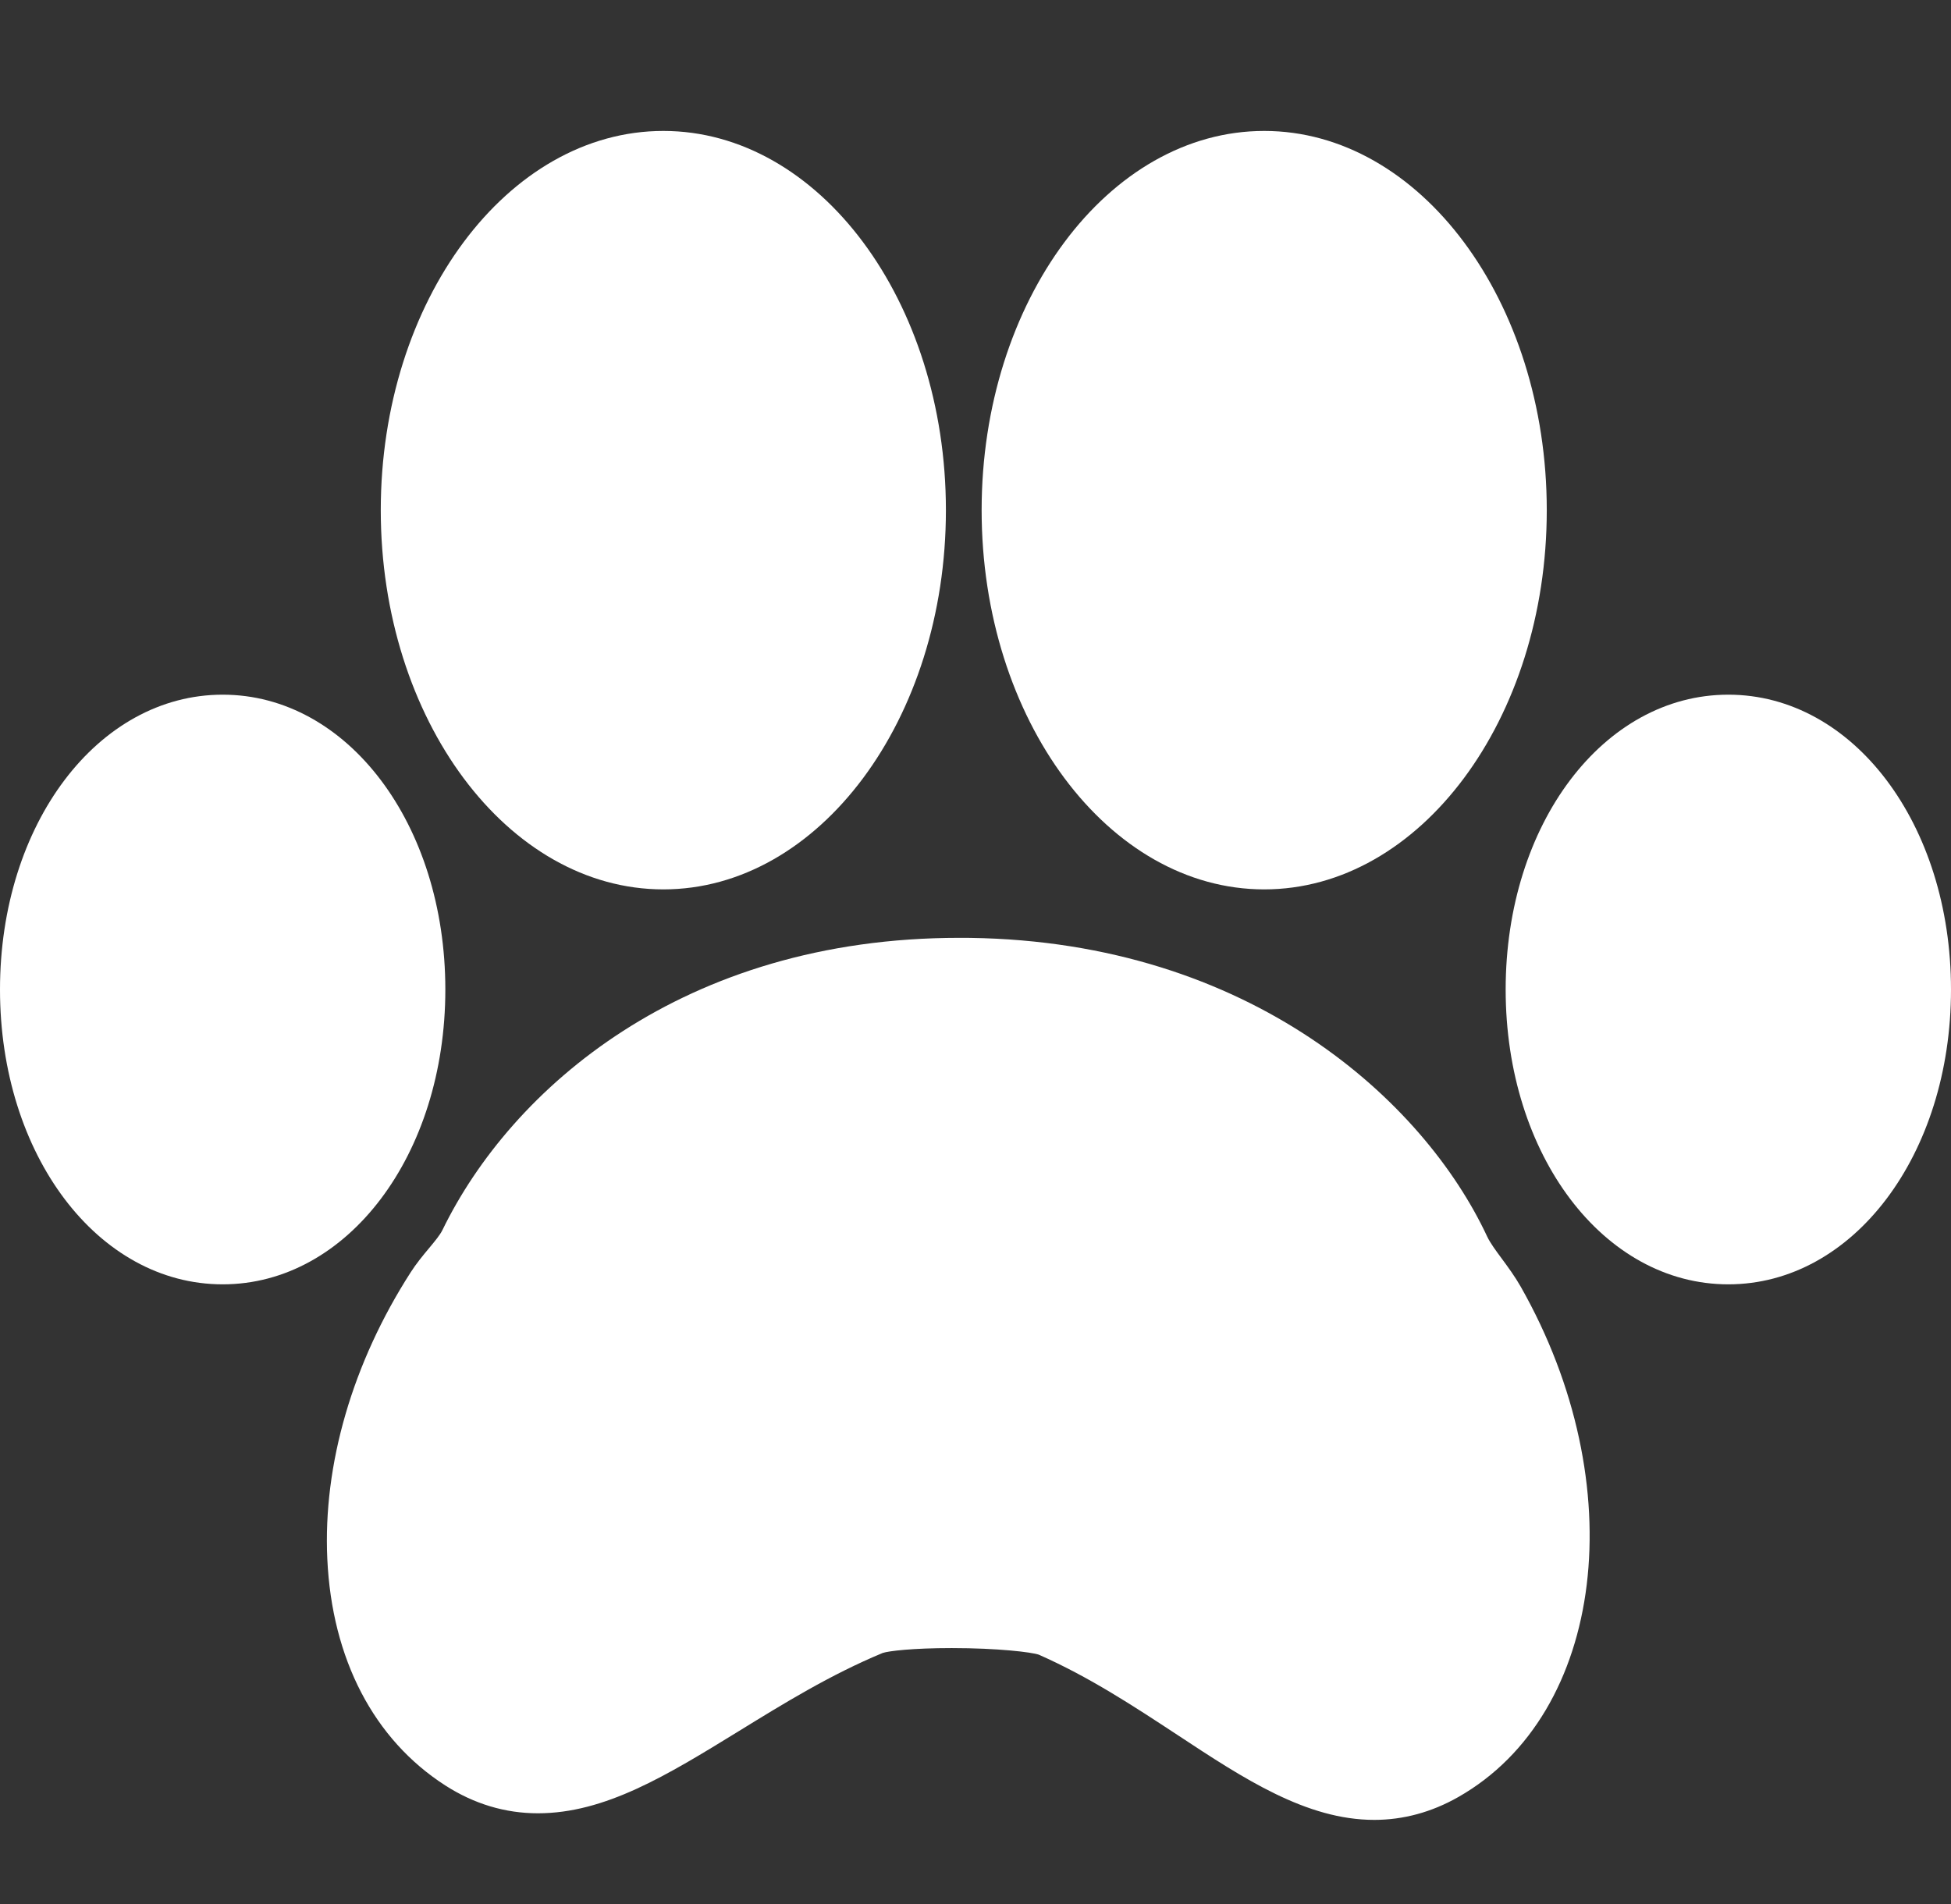 <svg width="42" height="41" viewBox="0 0 42 41" fill="none" xmlns="http://www.w3.org/2000/svg">
<rect x="0" y="0" width="42" height="41" fill="#333333" stroke="none"/>
<path d="M14.28 19.148C17.634 19.148 20.363 15.486 20.363 10.984C20.363 6.482 17.634 2.819 14.28 2.819C10.926 2.819 8.197 6.482 8.197 10.984C8.197 15.486 10.926 19.148 14.28 19.148Z" fill="white"/>
<path d="M32.324 27.09C32.199 26.92 32.079 26.759 32.015 26.622C30.655 23.71 26.927 20.277 20.886 20.192L20.653 20.191C14.705 20.191 11.004 23.442 9.523 26.485C9.472 26.589 9.36 26.724 9.241 26.867C9.1 27.035 8.96 27.206 8.841 27.392C7.59 29.338 6.952 31.529 7.046 33.561C7.145 35.718 8.048 37.451 9.585 38.439C10.206 38.838 10.876 39.039 11.579 39.039C13.028 39.039 14.356 38.222 15.894 37.277C16.872 36.674 17.882 36.052 19.003 35.587C19.129 35.545 19.645 35.482 20.487 35.482C21.489 35.482 22.209 35.571 22.362 35.624C23.458 36.108 24.419 36.742 25.35 37.354C26.776 38.294 28.122 39.181 29.584 39.181C30.21 39.181 30.818 39.016 31.392 38.69C34.555 36.893 35.157 31.962 32.736 27.699C32.614 27.485 32.469 27.286 32.324 27.09Z" fill="white"/>
<path d="M27.215 19.148C30.569 19.148 33.298 15.486 33.298 10.984C33.298 6.482 30.569 2.819 27.215 2.819C23.86 2.819 21.132 6.482 21.132 10.984C21.132 15.486 23.86 19.148 27.215 19.148Z" fill="white"/>
<path d="M37.206 14.956C34.517 14.956 32.413 17.744 32.413 21.304C32.413 24.862 34.518 27.651 37.206 27.651C39.893 27.651 42 24.862 42 21.304C42 17.744 39.894 14.956 37.206 14.956Z" fill="white"/>
<path d="M9.587 21.304C9.587 17.744 7.481 14.956 4.794 14.956C2.106 14.956 0 17.744 0 21.304C0 24.862 2.106 27.651 4.794 27.651C7.481 27.651 9.587 24.862 9.587 21.304Z" fill="white"/>
</svg>
